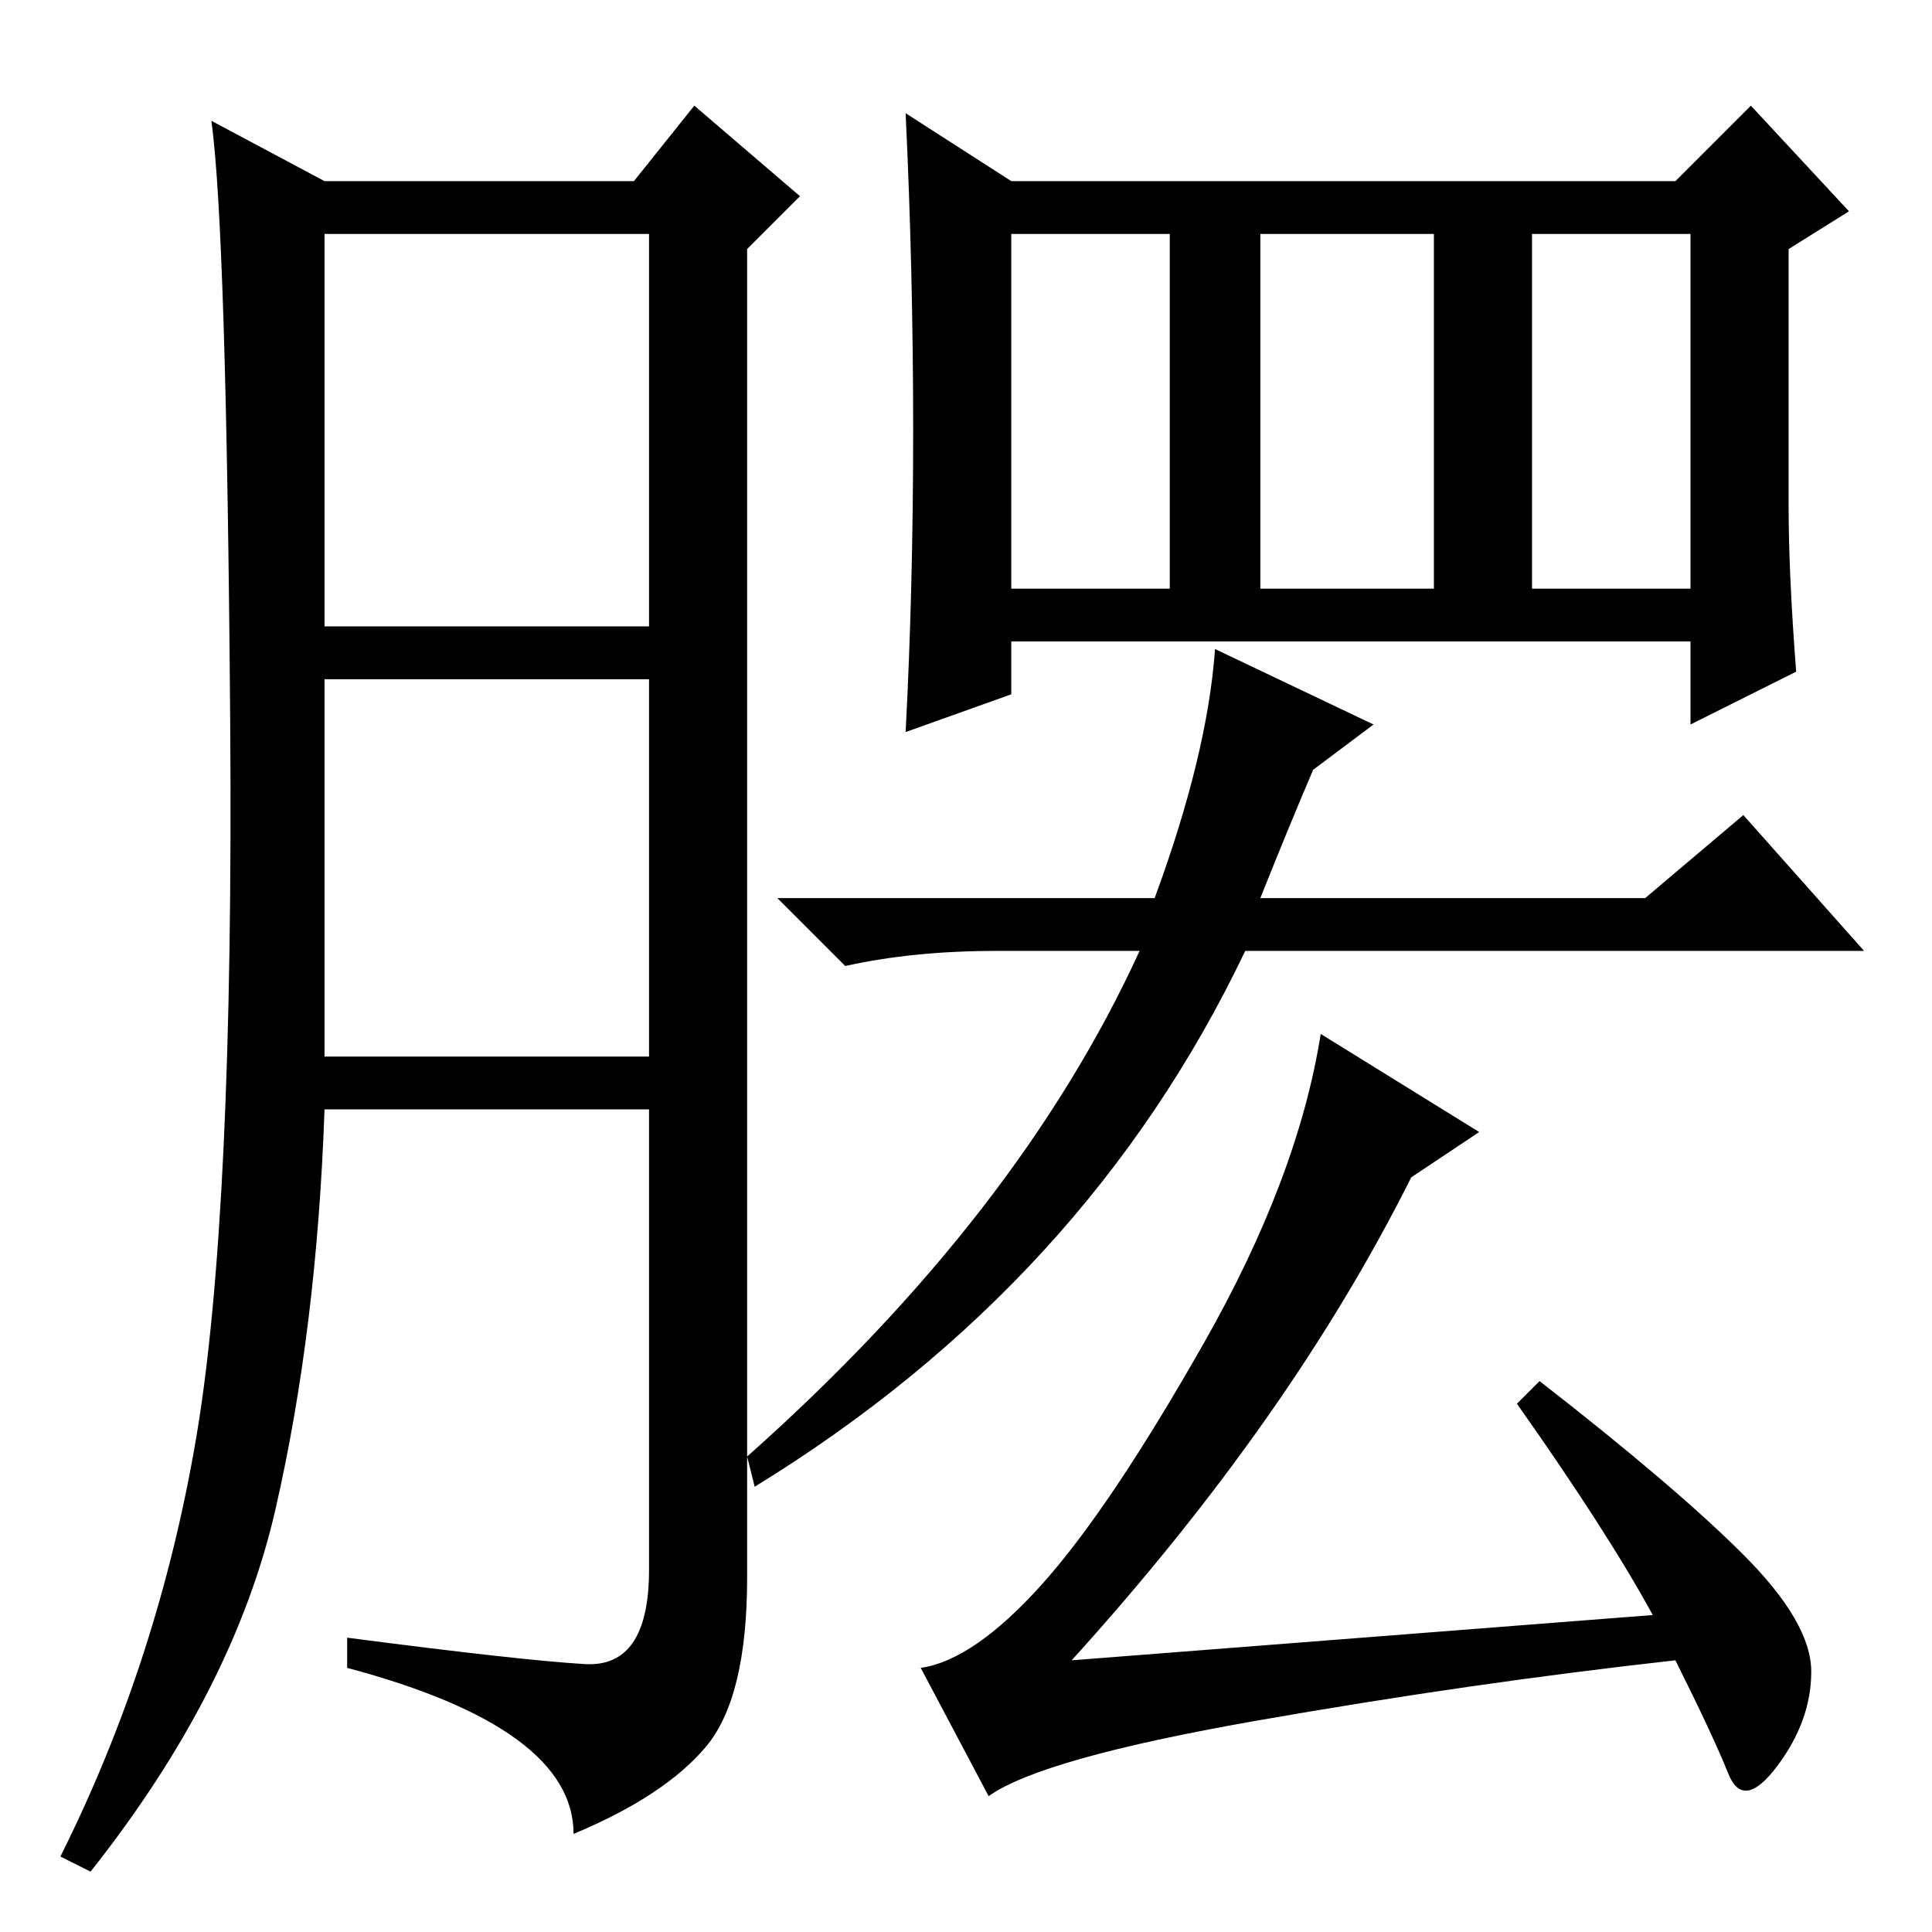 <?xml version="1.0" standalone="no"?>
<!DOCTYPE svg PUBLIC "-//W3C//DTD SVG 1.1//EN" "http://www.w3.org/Graphics/SVG/1.1/DTD/svg11.dtd" >
<svg xmlns="http://www.w3.org/2000/svg" xmlns:xlink="http://www.w3.org/1999/xlink" version="1.1" viewBox="0 -36 256 256">
  <g transform="matrix(1 0 0 -1 0 220)">
   <path fill="currentColor"
d="M77.5 35.5q8.5 -0.5 8.5 12.5v61h-43q-1 -29 -6.5 -53t-24.5 -48l-4 2q13 26 18 55.5t4.5 95t-2.5 79.5l15 -8h41l8 10l14 -12l-7 -7v-176q0 -16 -5.5 -22.5t-17.5 -11.5q0 14 -30 22v4q23 -3 31.5 -3.5zM43 173h43v52h-43v-52zM43 116h43v50h-43v-50zM203 178h21v47h-21
v-47zM237 189q0 -9 1 -22l-14 -7v11h-90v-7l-14 -5q1 19 1 40t-1 42l14 -9h88l10 10l13 -14l-8 -5v-34zM134 178h21v47h-21v-47zM167 178h23v47h-23v-47zM167 137h51l13 11l16 -18h-82q-21 -44 -65 -71l-1 4q36 32 52 67h-19q-11 0 -20 -2l-9 9h50q7 19 8 33l21 -10l-8 -6
q-3 -7 -7 -17zM138 46q9 10 21.5 32t15.5 41l21 -13l-9 -6q-16 -32 -45 -64l77 6q-6 11 -18 28l3 3q18 -14 27 -23t9 -15.5t-4.5 -12.5t-6.5 -1t-7 15q-27 -3 -55.5 -8t-35.5 -10l-9 17q7 1 16 11z" />
  </g>

</svg>
